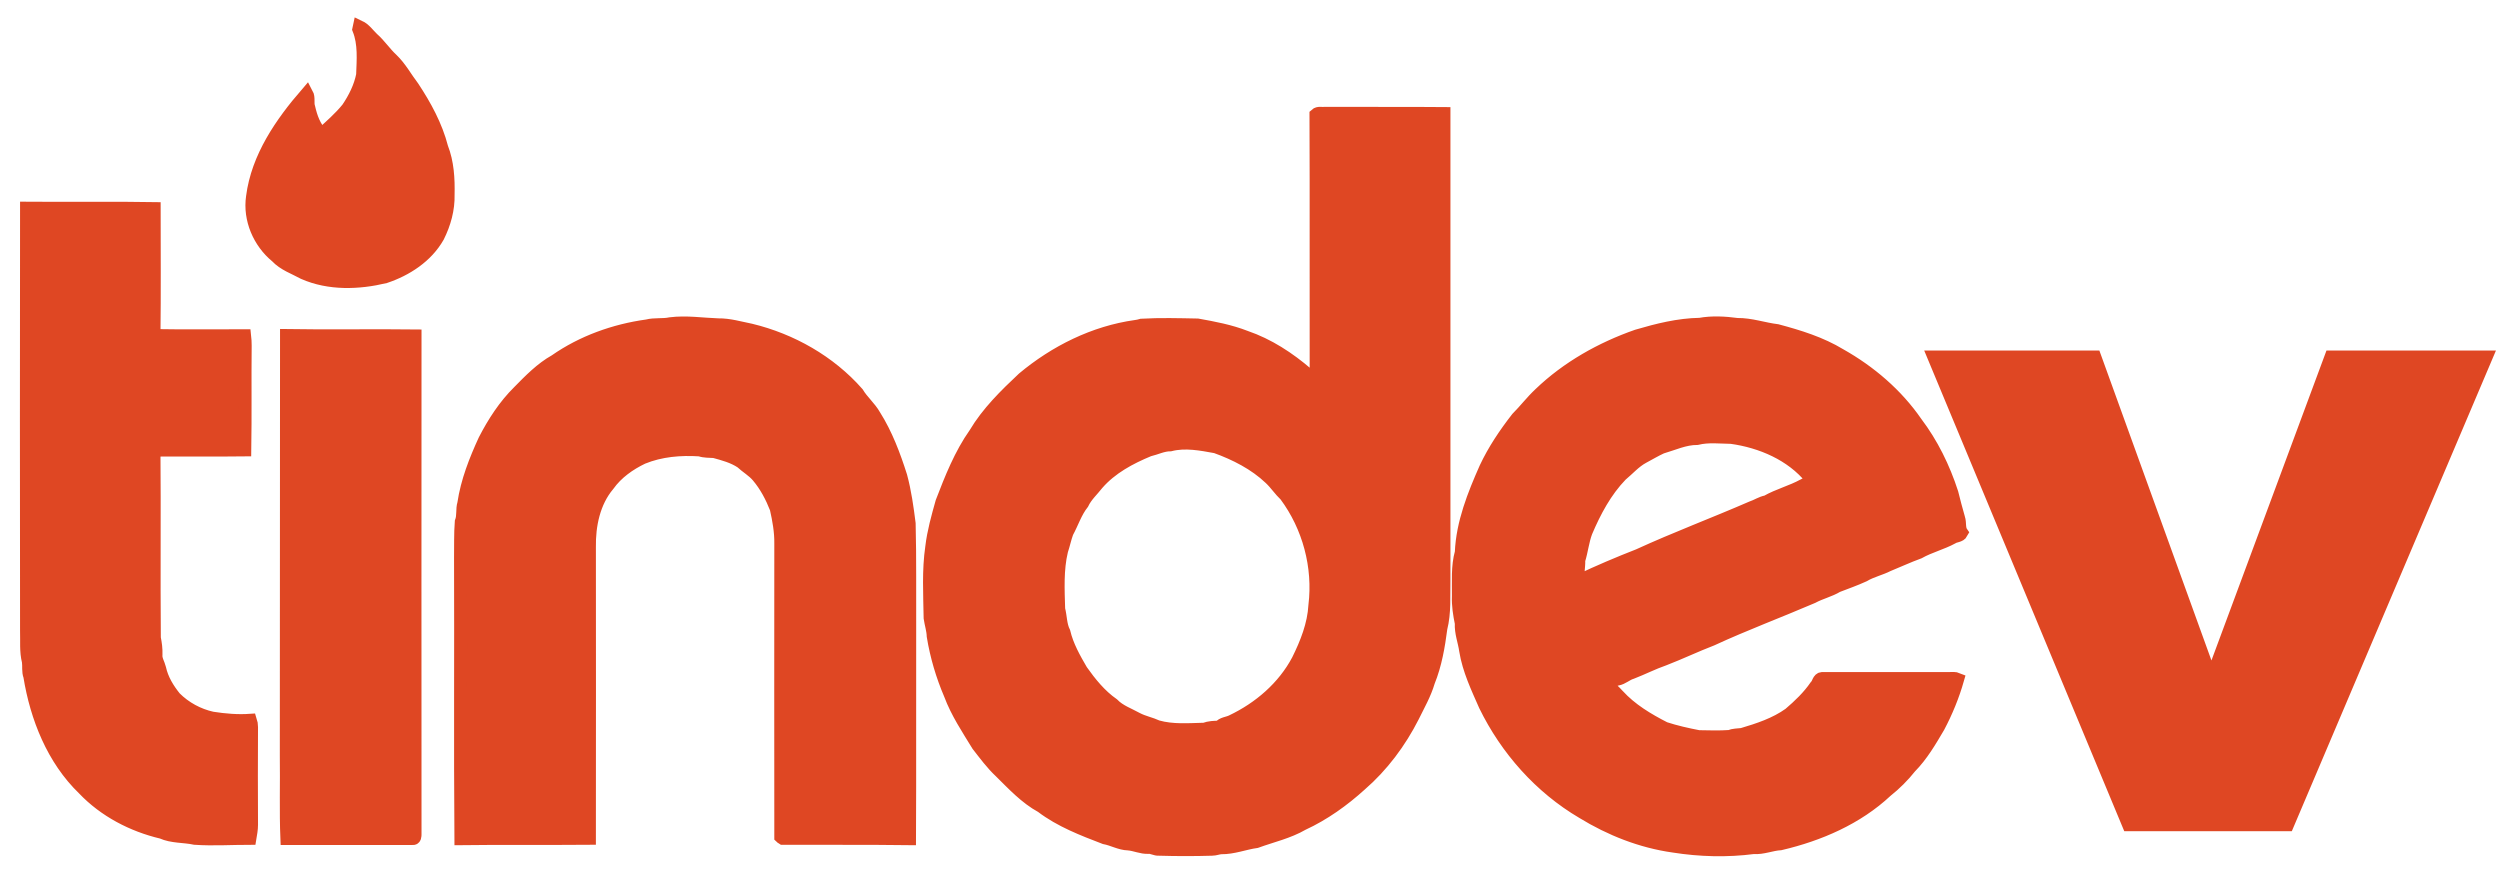 <svg xmlns="http://www.w3.org/2000/svg" xmlns:xlink="http://www.w3.org/1999/xlink" width="97" height="34" version="1.1" viewBox="0 0 97 34"><title>tinder-1</title><desc>Created with Sketch.</desc><g id="Web" fill="none" fill-rule="evenodd" stroke="none" stroke-width="1"><g id="Login" fill="#DF4723" fill-rule="nonzero" stroke="#DF4723" stroke-width=".5" transform="translate(-675, -433)"><g id="Group-3" transform="translate(563, 434)"><g id="tinder-1" transform="translate(113, 0)"><path id="Shape" d="M12.941,0.035 C13.152,0.134 13.286,0.338 13.456,0.5 C13.73,0.74 13.935,1.057 14.203,1.304 C14.534,1.621 14.745,2.023 15.02,2.382 C15.5,3.108 15.923,3.884 16.141,4.73 C16.367,5.307 16.402,5.935 16.388,6.555 C16.402,7.119 16.247,7.676 15.993,8.183 C15.556,8.952 14.767,9.466 13.942,9.741 C12.913,9.988 11.778,10.03 10.784,9.593 C10.425,9.396 10.016,9.262 9.727,8.952 C9.057,8.402 8.67,7.507 8.796,6.64 C8.994,5.096 9.917,3.771 10.904,2.629 C10.996,2.798 10.918,2.996 10.981,3.172 C11.066,3.545 11.2,3.94 11.482,4.208 C11.827,3.891 12.194,3.574 12.49,3.207 C12.758,2.812 12.976,2.375 13.068,1.91 C13.089,1.318 13.145,0.698 12.92,0.134 L12.941,0.035 L12.941,0.035 Z M0.028,7.077 C1.678,7.091 3.334,7.063 4.983,7.091 C4.983,8.733 4.997,10.375 4.976,12.018 C6.146,12.039 7.316,12.025 8.493,12.025 C8.507,12.152 8.515,12.278 8.515,12.405 C8.5,13.759 8.522,15.105 8.5,16.458 C7.323,16.472 6.153,16.458 4.976,16.465 C4.997,18.897 4.969,21.322 4.99,23.753 C5.033,23.965 5.061,24.176 5.054,24.395 C5.033,24.592 5.152,24.754 5.195,24.937 C5.286,25.36 5.519,25.741 5.787,26.072 C6.181,26.467 6.689,26.742 7.232,26.862 C7.725,26.939 8.218,26.981 8.719,26.946 C8.747,27.031 8.761,27.115 8.761,27.207 C8.754,28.476 8.754,29.744 8.761,31.006 C8.761,31.182 8.726,31.359 8.698,31.528 C7.986,31.528 7.274,31.577 6.562,31.528 C6.139,31.436 5.688,31.478 5.279,31.295 C4.144,31.027 3.059,30.463 2.248,29.611 C1.057,28.462 0.416,26.841 0.155,25.233 C0.085,25.057 0.127,24.853 0.099,24.663 C-3.12250226e-17,24.275 0.042,23.866 0.028,23.471 C0.021,18.009 0.021,12.539 0.028,7.077 Z M24.106,11.644 C24.402,11.567 24.719,11.623 25.015,11.559 C25.635,11.482 26.248,11.581 26.862,11.602 C27.292,11.595 27.707,11.722 28.13,11.806 C29.702,12.187 31.189,13.026 32.268,14.252 C32.458,14.569 32.747,14.802 32.93,15.126 C33.388,15.852 33.692,16.663 33.952,17.48 C34.114,18.079 34.199,18.7 34.277,19.313 C34.312,20.673 34.291,22.041 34.298,23.401 C34.291,26.115 34.305,28.828 34.291,31.542 C32.641,31.521 30.999,31.535 29.357,31.528 C29.343,31.521 29.307,31.493 29.293,31.478 C29.286,27.679 29.293,23.88 29.293,20.088 C29.3,19.623 29.216,19.172 29.117,18.728 C28.941,18.277 28.715,17.847 28.405,17.48 C28.222,17.262 27.968,17.121 27.764,16.93 C27.447,16.719 27.073,16.62 26.714,16.522 C26.523,16.507 26.333,16.522 26.157,16.458 C25.403,16.409 24.634,16.472 23.929,16.761 C23.415,17.008 22.936,17.346 22.597,17.819 C22.04,18.481 21.857,19.383 21.871,20.229 C21.871,23.993 21.878,27.764 21.871,31.528 C20.208,31.542 18.544,31.521 16.881,31.542 C16.853,27.912 16.881,24.275 16.867,20.645 C16.874,20.18 16.86,19.715 16.895,19.249 C16.987,19.017 16.923,18.763 16.994,18.537 C17.121,17.677 17.445,16.86 17.804,16.077 C18.157,15.394 18.58,14.738 19.129,14.196 C19.559,13.759 20.003,13.3 20.546,12.997 C21.596,12.264 22.837,11.82 24.106,11.644 Z M10.115,12.018 C11.778,12.046 13.441,12.011 15.105,12.032 C15.105,18.481 15.098,24.923 15.105,31.366 C15.105,31.429 15.105,31.556 15.006,31.535 L10.129,31.535 C10.086,30.47 10.122,29.399 10.107,28.335 C10.115,22.9 10.107,17.459 10.115,12.018 L10.115,12.018 Z M62.308,25.1 C62.731,24.937 63.14,24.726 63.57,24.578 C64.19,24.338 64.796,24.049 65.417,23.81 C66.699,23.218 68.025,22.724 69.322,22.167 C69.632,21.998 69.984,21.921 70.287,21.738 C70.632,21.604 70.978,21.484 71.316,21.329 C71.612,21.152 71.951,21.082 72.254,20.927 C72.655,20.765 73.043,20.582 73.452,20.434 C73.868,20.201 74.333,20.088 74.749,19.863 C74.862,19.785 75.045,19.806 75.115,19.672 C74.996,19.503 75.059,19.292 74.996,19.108 C74.904,18.777 74.812,18.453 74.735,18.129 C74.418,17.149 73.959,16.212 73.339,15.394 C72.585,14.301 71.549,13.42 70.4,12.772 C69.646,12.314 68.8,12.053 67.954,11.827 C67.433,11.764 66.932,11.581 66.403,11.588 C65.924,11.524 65.431,11.496 64.959,11.581 C64.12,11.595 63.316,11.799 62.52,12.032 C61.131,12.518 59.813,13.258 58.749,14.28 C58.432,14.576 58.171,14.922 57.868,15.225 C57.396,15.831 56.965,16.472 56.641,17.163 C56.183,18.199 55.746,19.285 55.697,20.434 C55.542,20.983 55.591,21.561 55.584,22.125 C55.57,22.485 55.626,22.837 55.697,23.182 C55.676,23.549 55.817,23.887 55.866,24.24 C55.986,24.987 56.317,25.678 56.62,26.368 C57.452,28.074 58.763,29.554 60.405,30.52 C61.484,31.182 62.682,31.655 63.936,31.831 C64.959,31.993 66.009,32.021 67.038,31.887 C67.39,31.915 67.729,31.76 68.081,31.739 C69.582,31.387 71.055,30.752 72.19,29.688 C72.529,29.42 72.846,29.103 73.114,28.765 C73.565,28.307 73.889,27.75 74.213,27.2 C74.523,26.615 74.777,25.995 74.96,25.353 C74.862,25.311 74.749,25.325 74.65,25.325 C73.001,25.332 71.359,25.318 69.709,25.325 C69.554,25.325 69.554,25.537 69.456,25.621 C69.174,26.03 68.814,26.375 68.433,26.7 C67.884,27.094 67.235,27.306 66.594,27.496 C66.425,27.517 66.263,27.51 66.107,27.574 C65.713,27.602 65.311,27.588 64.909,27.581 C64.465,27.496 64.021,27.397 63.591,27.256 C62.929,26.918 62.28,26.53 61.78,25.981 C61.653,25.826 61.449,25.706 61.406,25.501 C61.519,25.452 61.625,25.374 61.752,25.353 C61.956,25.318 62.111,25.156 62.308,25.1 Z M60.278,21.533 C60.18,21.286 60.271,20.997 60.257,20.737 C60.37,20.377 60.405,19.996 60.539,19.637 C60.877,18.84 61.293,18.058 61.899,17.431 C62.181,17.198 62.421,16.916 62.745,16.74 C62.985,16.613 63.218,16.472 63.464,16.359 C63.922,16.226 64.366,16.014 64.846,16.014 C65.283,15.908 65.734,15.965 66.178,15.972 C67.341,16.134 68.511,16.634 69.265,17.558 C69.343,17.741 69.082,17.755 68.976,17.826 C68.518,18.079 68.003,18.206 67.545,18.467 C67.341,18.502 67.165,18.629 66.967,18.693 C65.508,19.327 64.021,19.884 62.576,20.546 C61.801,20.849 61.033,21.174 60.278,21.533 Z M55.027,3.404 C53.484,3.39 51.94,3.404 50.396,3.397 C50.284,3.411 50.15,3.362 50.058,3.447 C50.072,6.759 50.058,10.079 50.065,13.392 C50.058,13.512 50.086,13.632 50.037,13.744 C49.896,13.723 49.826,13.589 49.72,13.512 C49.008,12.899 48.212,12.377 47.323,12.074 C46.724,11.841 46.097,11.722 45.463,11.609 C44.744,11.595 44.018,11.574 43.292,11.616 C43.214,11.637 43.144,11.658 43.066,11.665 C41.452,11.891 39.944,12.645 38.703,13.681 C38.012,14.33 37.322,15.006 36.835,15.824 C36.264,16.634 35.898,17.565 35.545,18.481 C35.383,19.059 35.221,19.63 35.151,20.222 C35.017,21.131 35.073,22.062 35.087,22.978 C35.122,23.218 35.2,23.443 35.207,23.683 C35.334,24.458 35.559,25.219 35.87,25.945 C36.13,26.643 36.553,27.278 36.941,27.912 C37.216,28.264 37.484,28.631 37.815,28.941 C38.308,29.427 38.795,29.956 39.415,30.294 C40.148,30.851 41.015,31.182 41.861,31.507 C42.171,31.563 42.46,31.739 42.777,31.746 C43.045,31.767 43.291,31.894 43.559,31.88 C43.7,31.866 43.827,31.965 43.975,31.951 C44.659,31.972 45.35,31.972 46.033,31.951 C46.146,31.951 46.259,31.901 46.379,31.894 C46.851,31.901 47.288,31.718 47.746,31.655 C48.345,31.436 48.987,31.295 49.543,30.971 C50.368,30.59 51.115,30.055 51.785,29.448 C52.631,28.715 53.314,27.799 53.822,26.798 C54.04,26.354 54.287,25.924 54.428,25.445 C54.696,24.782 54.816,24.077 54.907,23.38 C55.062,22.766 55.013,22.125 55.027,21.491 C55.027,15.464 55.027,9.438 55.027,3.404 L55.027,3.404 Z M50.016,22.492 C49.974,23.239 49.692,23.951 49.36,24.62 C48.804,25.67 47.866,26.474 46.802,26.981 C46.64,27.066 46.428,27.059 46.315,27.214 C46.118,27.214 45.921,27.221 45.73,27.292 C45.124,27.306 44.497,27.362 43.905,27.193 C43.651,27.073 43.369,27.024 43.115,26.89 C42.798,26.714 42.439,26.594 42.178,26.326 C41.685,25.981 41.304,25.508 40.959,25.022 C40.684,24.55 40.409,24.064 40.282,23.528 C40.141,23.246 40.155,22.929 40.078,22.633 C40.056,21.879 40.014,21.103 40.19,20.37 C40.268,20.138 40.317,19.891 40.402,19.658 C40.606,19.285 40.733,18.869 41.001,18.53 C41.142,18.234 41.389,18.016 41.586,17.762 C42.115,17.156 42.841,16.768 43.574,16.465 C43.848,16.402 44.116,16.261 44.405,16.261 C44.99,16.113 45.596,16.233 46.175,16.338 C46.936,16.613 47.69,16.994 48.282,17.558 C48.501,17.762 48.663,18.016 48.881,18.22 C49.783,19.433 50.199,20.99 50.016,22.492 Z M74.034,12.851 L80.28,12.851 L84.801,25.352 L89.441,12.851 L95.465,12.851 L87.757,31 L81.588,31 L74.034,12.851 Z"/></g></g></g></g></svg>